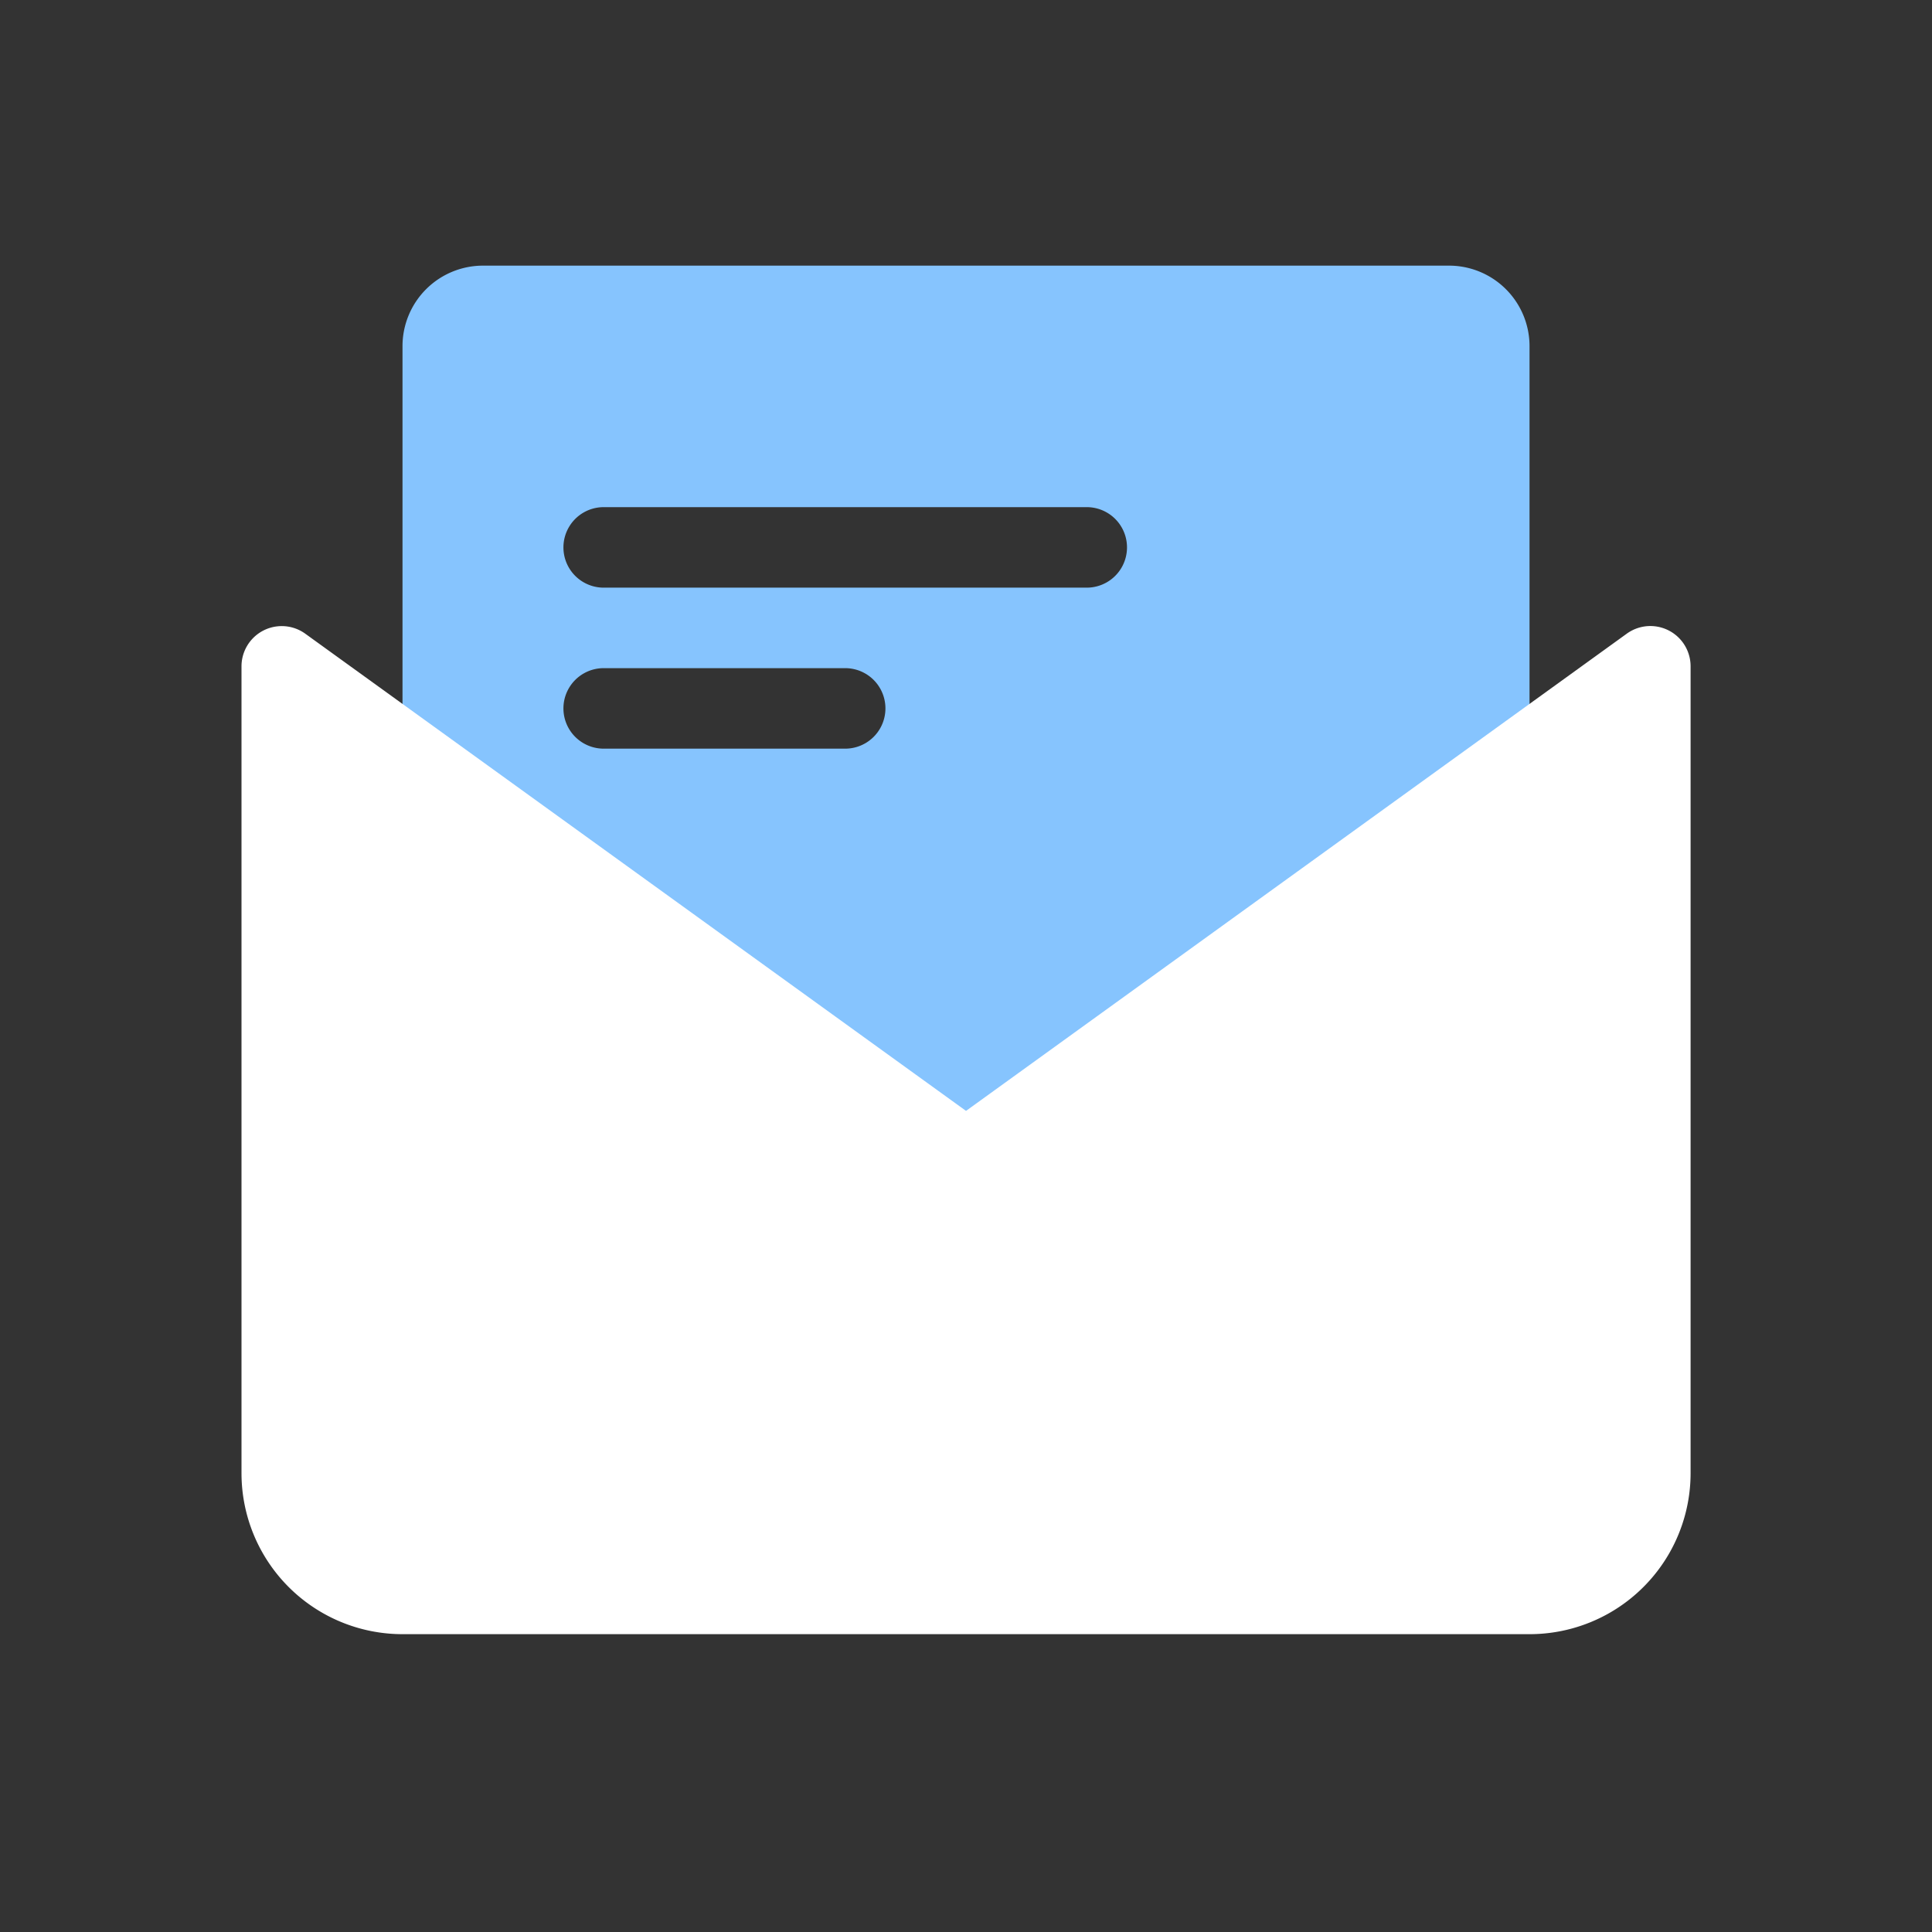 <svg xmlns="http://www.w3.org/2000/svg" width="61.463" height="61.463" viewBox="0 0 61.463 61.463"><rect x="0" y="0" width="61.463" height="61.463" fill="#333333" stroke="none"/><defs><style>.a{fill:none;}.b{fill:#87c5ff;opacity:0.996;}.b,.c{fill-rule:evenodd;}.c{fill:#fff;}</style></defs><g transform="translate(0 4)"><rect class="a" width="61.463" height="61.463" transform="translate(0 -4)"/><path class="b" d="M7.561,2H38.293a2.561,2.561,0,0,1,2.561,2.561V27.61a2.561,2.561,0,0,1-2.561,2.561H7.561A2.561,2.561,0,0,1,5,27.61V4.561A2.561,2.561,0,0,1,7.561,2ZM11.4,9.683a1.28,1.28,0,1,0,0,2.561H26.768a1.28,1.28,0,0,0,0-2.561Zm0,5.122a1.28,1.28,0,0,0,0,2.561h7.683a1.28,1.28,0,0,0,0-2.561Z" transform="translate(7.805 2.451)"/><path class="c" d="M5.03,6.72,26.049,21.9,47.067,6.72A1.28,1.28,0,0,1,49.1,7.758V33.425a5.122,5.122,0,0,1-5.122,5.122H8.122A5.122,5.122,0,0,1,3,33.425V7.758A1.28,1.28,0,0,1,5.03,6.72Z" transform="translate(4.683 9.441)"/></g></svg>